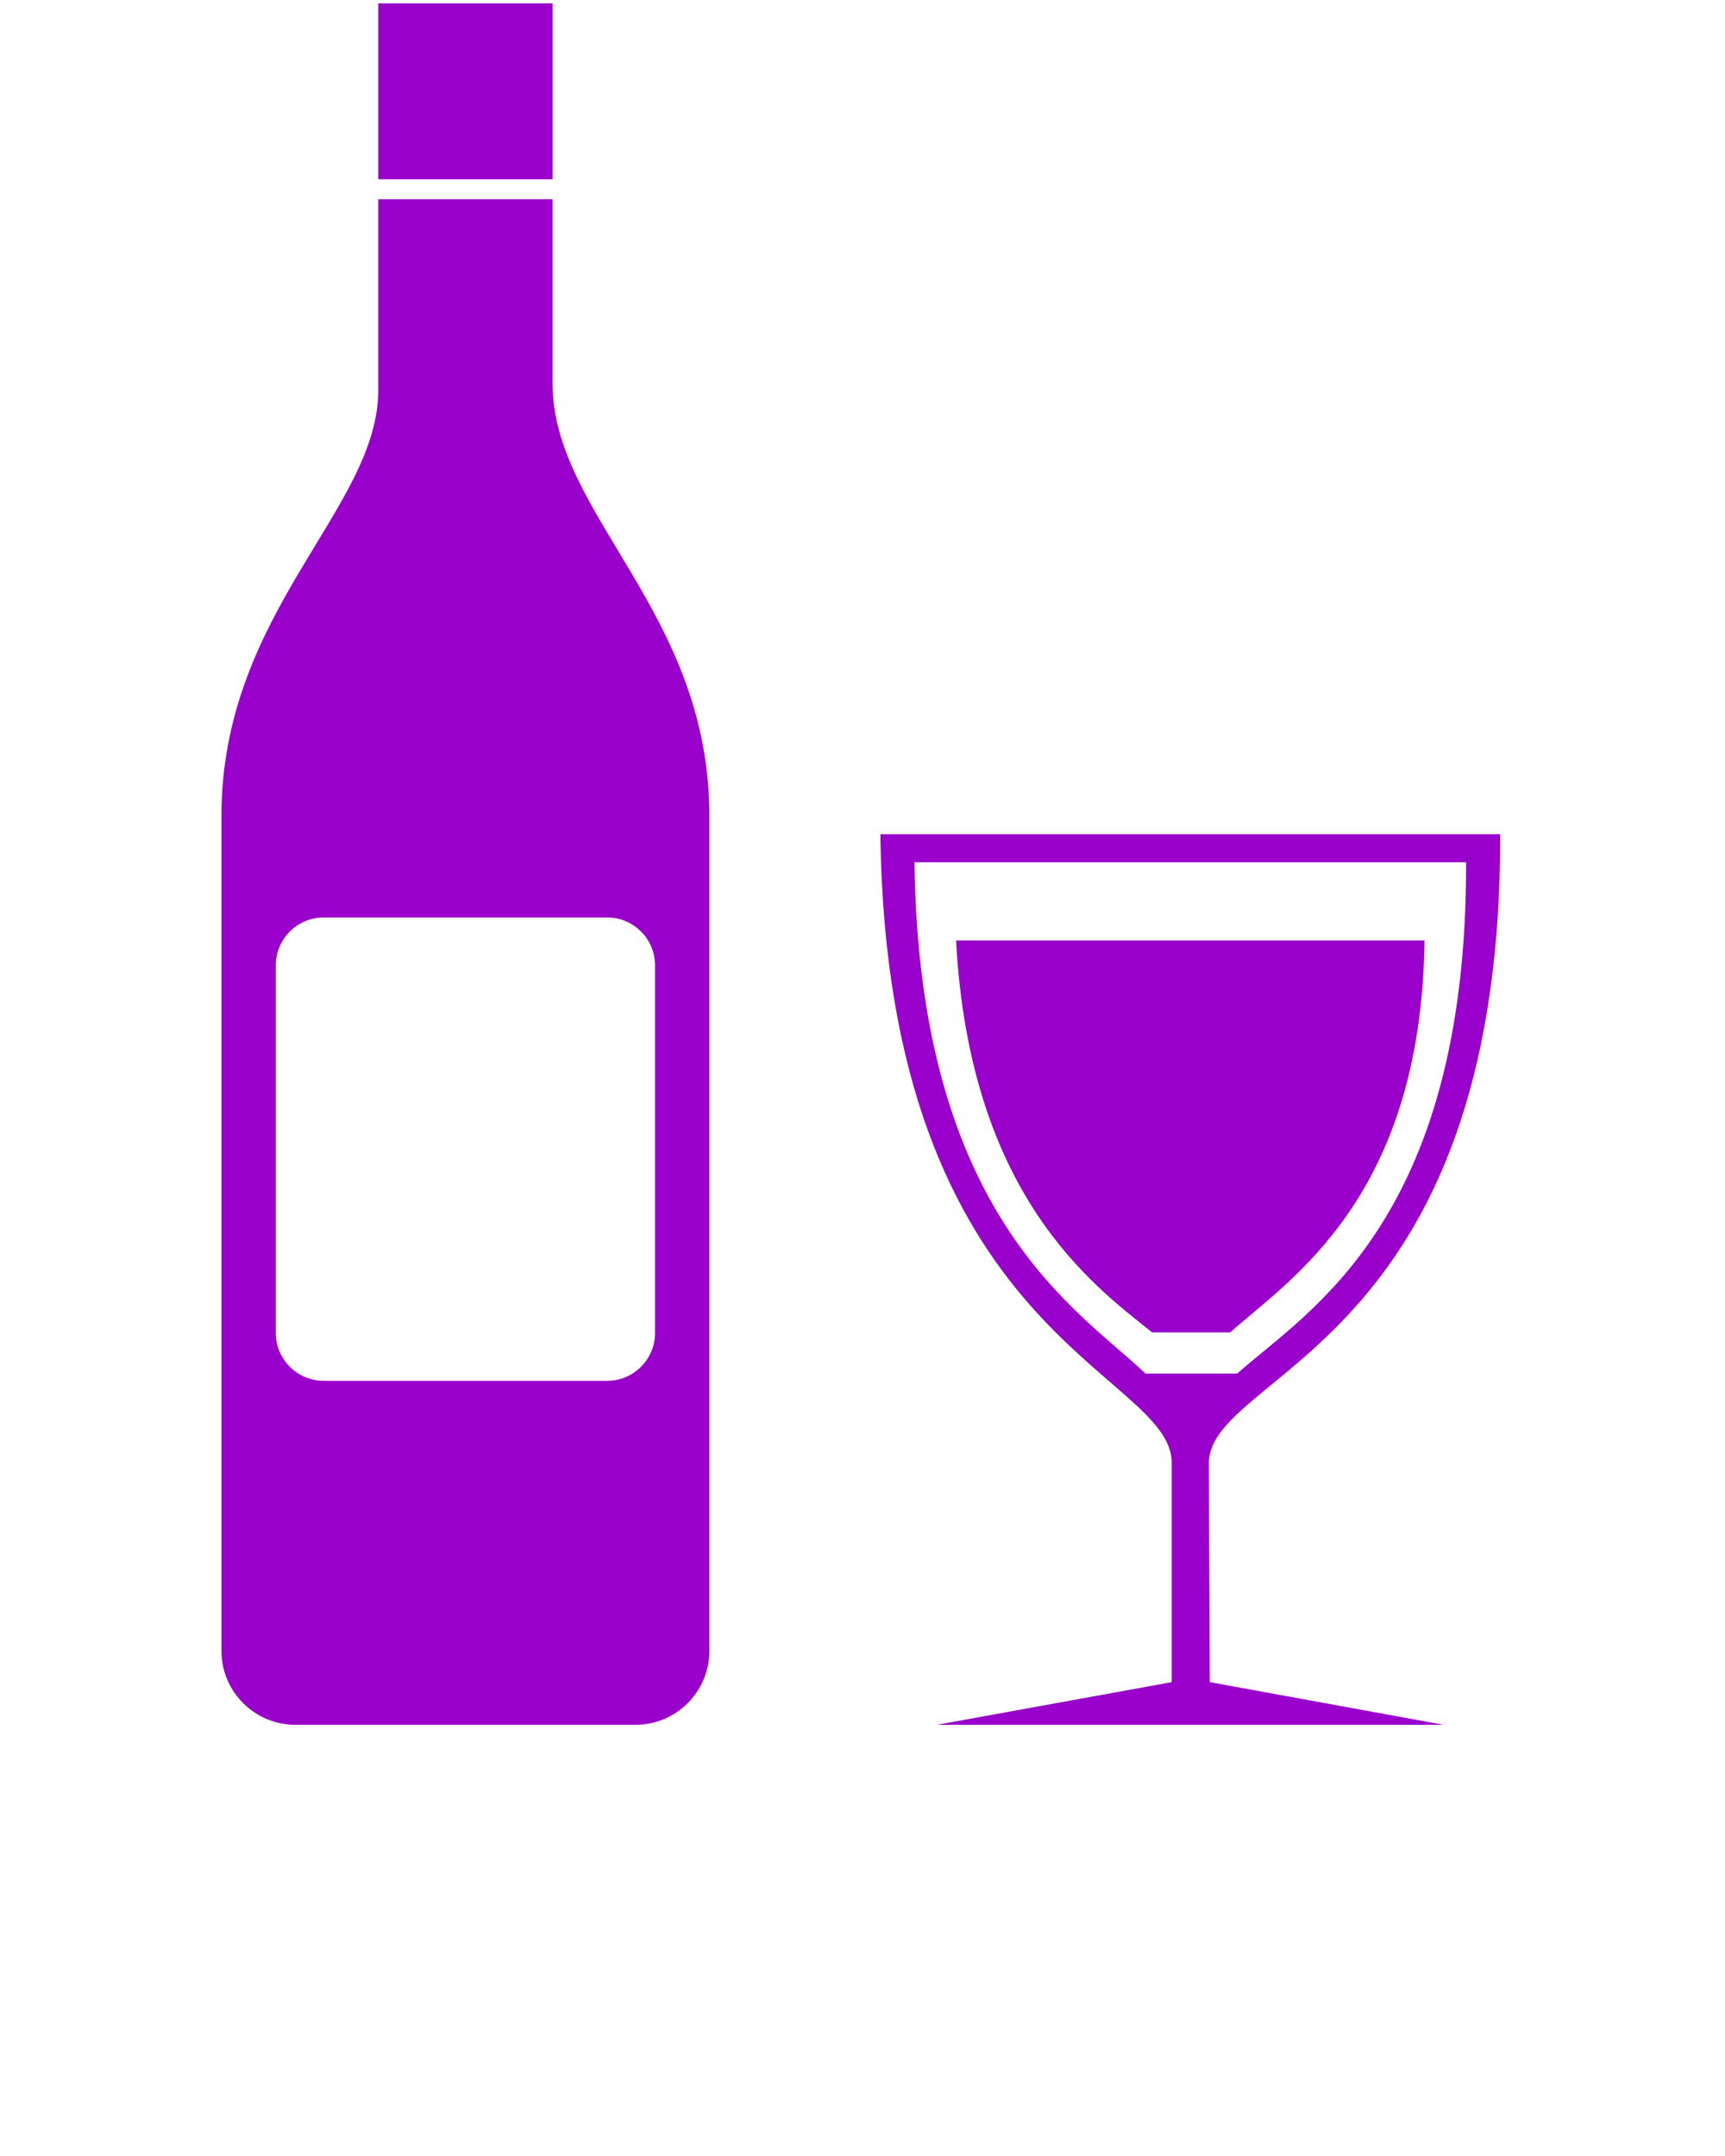 <svg xmlns="http://www.w3.org/2000/svg" xmlns:xlink="http://www.w3.org/1999/xlink" version="1.1" x="0px" y="0px" viewBox="0 0 164 205" enable-background="new 0 0 164 164" xml:space="preserve" fill="#9900cc">
    <path fill-rule="evenodd" clip-rule="evenodd" d="M142.626,79.323H83.7c0.587,47.921,27.698,51.07,27.698,59.77v20.851L89.083,164  c16.054,0,32.107,0,48.16,0l-22.225-4.057l-0.091-20.792C114.928,130.403,142.74,128.261,142.626,79.323L142.626,79.323z   M60.429,164H28.066c-3.857,0-7.012-3.155-7.012-7.012V77.575c0-19.42,14.91-29.173,14.91-40.477V18.945h16.566v17.491  c0,12.54,14.91,21.67,14.91,41.139v79.414C67.441,160.845,64.286,164,60.429,164L60.429,164z M57.734,131.293  c2.497,0,4.542-2.047,4.542-4.543V91.78c0-2.496-2.044-4.542-4.542-4.542H30.762c-2.498,0-4.542,2.044-4.542,4.542v34.97  c0,2.499,2.046,4.543,4.542,4.543H57.734L57.734,131.293z M35.965,17.046V0.32h16.566v16.727H35.965L35.965,17.046z M135.433,89.427  c-0.311,24.551-12.933,32.294-18.478,37.265h-7.414c-5.738-4.56-17.347-13.12-18.647-37.265H135.433L135.433,89.427z   M139.386,81.989c0.08,34.275-15.229,42.759-21.757,48.612h-8.731c-6.309-6.04-21.543-14.815-21.957-48.612H139.386z" />
</svg>